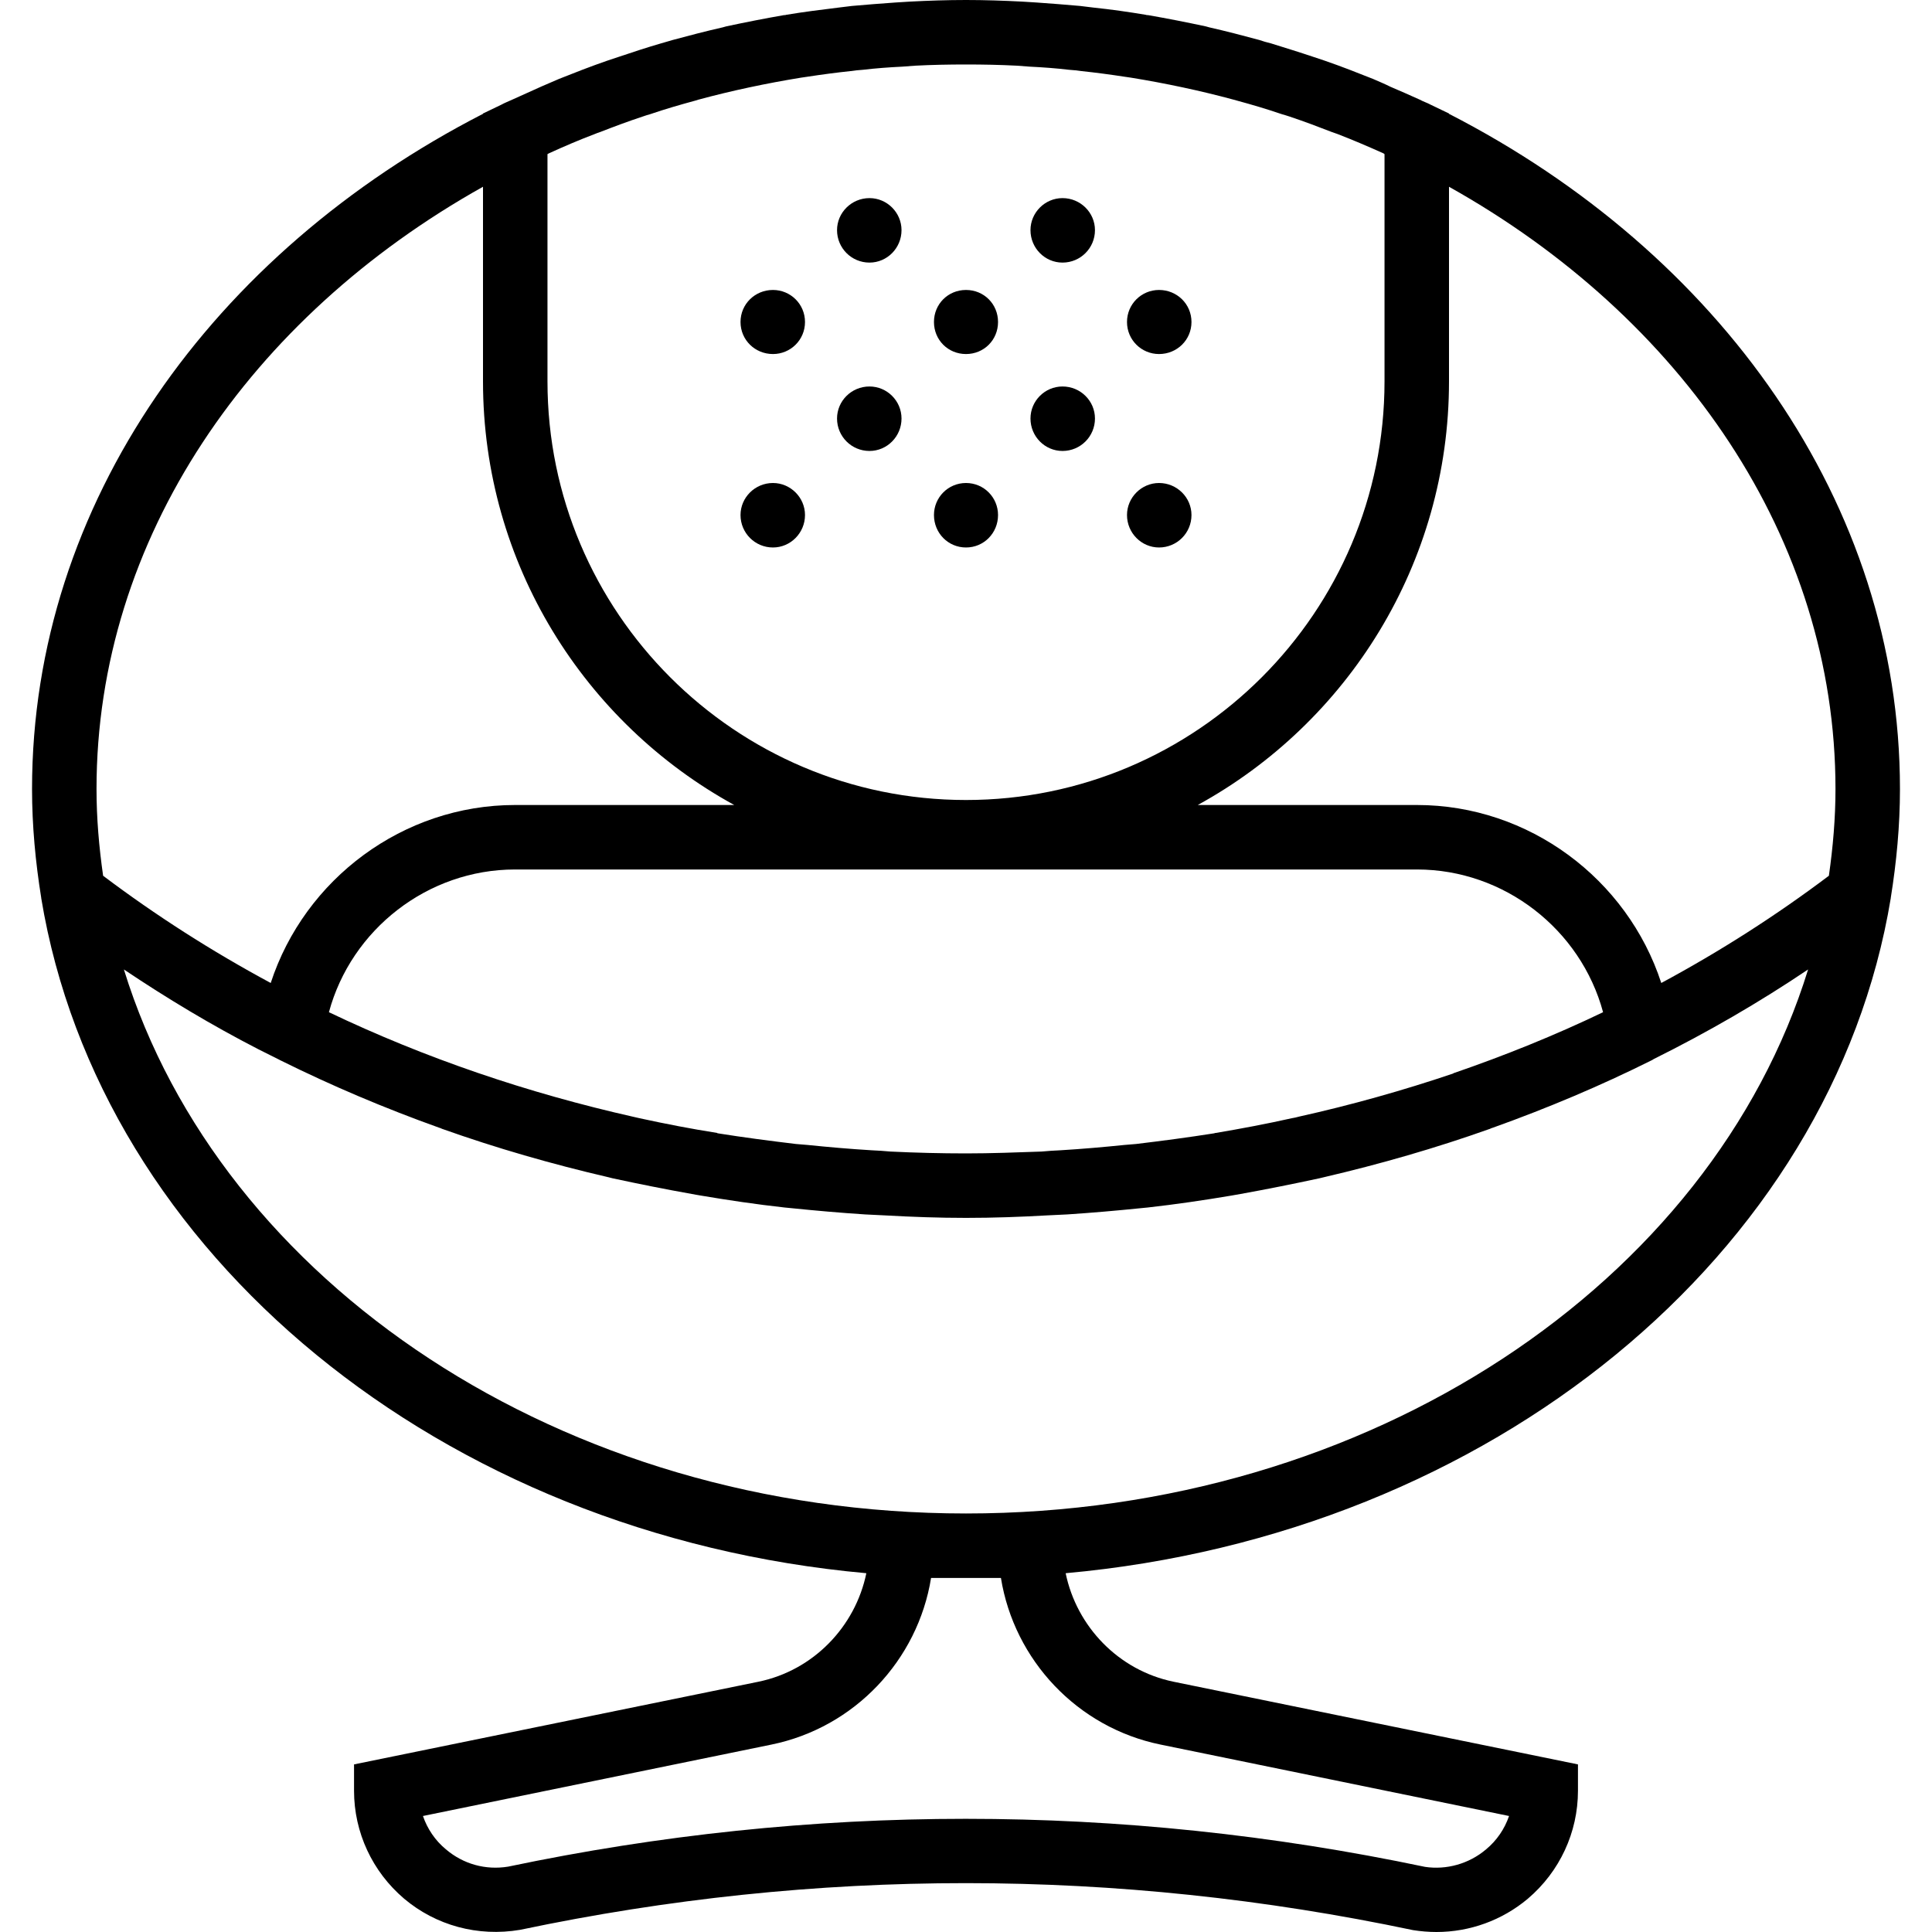 <svg xmlns="http://www.w3.org/2000/svg" width="32" height="32" viewBox="0 0 24 24">
    <path d="M 23.488 11.152 C 23.559 10.711 23.602 10.258 23.602 9.801 C 23.602 6.25 21.355 3.137 18 1.414 L 18 1.41 L 17.773 1.301 C 17.73 1.277 17.68 1.262 17.637 1.238 C 17.516 1.184 17.395 1.129 17.273 1.078 C 17.203 1.043 17.129 1.012 17.055 0.98 C 16.859 0.902 16.66 0.824 16.457 0.754 C 16.41 0.738 16.363 0.723 16.316 0.707 C 16.141 0.648 15.965 0.594 15.789 0.539 C 15.738 0.527 15.688 0.512 15.641 0.496 C 15.438 0.441 15.23 0.387 15.023 0.34 C 15.008 0.336 14.992 0.332 14.98 0.328 C 14.742 0.277 14.504 0.23 14.262 0.188 C 14.254 0.188 14.242 0.188 14.234 0.184 C 14.02 0.148 13.801 0.117 13.582 0.094 C 13.527 0.086 13.473 0.082 13.418 0.074 C 13.238 0.059 13.059 0.043 12.875 0.031 C 12.816 0.027 12.758 0.023 12.699 0.02 C 12.469 0.008 12.234 0 12 0 C 11.766 0 11.531 0.008 11.301 0.02 C 11.242 0.023 11.184 0.027 11.125 0.031 C 10.941 0.043 10.762 0.059 10.582 0.074 C 10.527 0.082 10.473 0.086 10.418 0.094 C 10.199 0.121 9.98 0.148 9.766 0.184 C 9.758 0.188 9.746 0.188 9.738 0.188 C 9.496 0.23 9.258 0.277 9.02 0.328 C 9.008 0.332 8.992 0.336 8.977 0.34 C 8.77 0.387 8.562 0.441 8.359 0.496 C 8.309 0.512 8.262 0.523 8.211 0.539 C 8.035 0.59 7.859 0.648 7.684 0.707 C 7.637 0.723 7.59 0.738 7.543 0.754 C 7.34 0.824 7.141 0.902 6.945 0.98 C 6.871 1.012 6.797 1.043 6.727 1.074 C 6.605 1.129 6.484 1.184 6.363 1.238 C 6.32 1.258 6.27 1.277 6.227 1.301 L 6 1.41 L 6 1.414 C 2.645 3.137 0.398 6.25 0.398 9.801 C 0.398 10.258 0.441 10.711 0.512 11.152 C 0.512 11.152 0.512 11.156 0.512 11.156 C 1.242 15.578 5.477 19.066 10.762 19.543 C 10.625 20.207 10.105 20.75 9.422 20.891 L 4.398 21.918 L 4.398 22.246 C 4.398 22.762 4.625 23.25 5.02 23.586 C 5.414 23.918 5.934 24.062 6.461 23.973 C 10.137 23.199 13.863 23.199 17.555 23.977 C 17.652 23.992 17.75 24 17.844 24 C 18.258 24 18.66 23.855 18.98 23.586 C 19.375 23.25 19.602 22.762 19.602 22.246 L 19.602 21.918 L 14.578 20.891 C 13.895 20.75 13.375 20.207 13.238 19.543 C 18.523 19.066 22.758 15.578 23.488 11.156 C 23.488 11.152 23.488 11.152 23.488 11.152 Z M 22.801 9.801 C 22.801 10.164 22.77 10.523 22.719 10.879 C 22.066 11.371 21.371 11.816 20.637 12.211 C 20.215 10.918 18.992 10 17.602 10 L 14.879 10 C 16.738 8.98 18 7.004 18 4.738 L 18 2.32 C 20.891 3.938 22.801 6.688 22.801 9.801 Z M 18.051 13.336 C 17.426 13.547 16.785 13.727 16.137 13.871 C 16.105 13.879 16.078 13.887 16.047 13.891 C 15.734 13.961 15.422 14.02 15.102 14.074 C 15.098 14.074 15.09 14.074 15.086 14.078 C 14.762 14.129 14.438 14.172 14.113 14.211 C 14.062 14.215 14.016 14.219 13.969 14.223 C 13.703 14.25 13.441 14.273 13.176 14.289 C 13.098 14.293 13.016 14.297 12.938 14.305 C 12.625 14.316 12.312 14.328 12 14.328 C 11.688 14.328 11.375 14.32 11.062 14.305 C 10.984 14.297 10.902 14.293 10.824 14.289 C 10.559 14.273 10.297 14.25 10.031 14.223 C 9.984 14.219 9.938 14.215 9.887 14.211 C 9.562 14.172 9.234 14.129 8.914 14.078 C 8.91 14.078 8.91 14.074 8.91 14.074 C 8.586 14.023 8.266 13.961 7.945 13.891 C 7.922 13.887 7.898 13.879 7.875 13.875 C 6.555 13.578 5.281 13.145 4.086 12.574 C 4.363 11.547 5.312 10.801 6.398 10.801 L 17.602 10.801 C 18.688 10.801 19.637 11.547 19.914 12.574 C 19.312 12.863 18.691 13.113 18.055 13.332 C 18.055 13.332 18.055 13.332 18.051 13.336 Z M 6.801 1.914 C 6.805 1.914 6.809 1.91 6.816 1.906 C 7.004 1.82 7.195 1.738 7.391 1.664 C 7.41 1.656 7.43 1.648 7.453 1.641 C 7.625 1.574 7.801 1.508 7.98 1.449 C 8.012 1.438 8.047 1.426 8.078 1.418 C 8.262 1.355 8.449 1.301 8.637 1.25 C 8.648 1.246 8.664 1.242 8.676 1.238 C 9.094 1.125 9.52 1.035 9.949 0.965 C 9.977 0.961 10.004 0.957 10.031 0.953 C 10.207 0.926 10.387 0.902 10.566 0.883 C 10.617 0.875 10.668 0.871 10.719 0.867 C 10.879 0.848 11.043 0.836 11.207 0.828 C 11.262 0.824 11.312 0.82 11.367 0.816 C 11.578 0.805 11.789 0.801 12 0.801 C 12.211 0.801 12.422 0.805 12.633 0.816 C 12.688 0.82 12.742 0.824 12.793 0.828 C 12.957 0.836 13.121 0.848 13.281 0.867 C 13.332 0.871 13.383 0.875 13.434 0.883 C 13.613 0.902 13.793 0.926 13.969 0.953 C 13.996 0.957 14.023 0.961 14.051 0.965 C 14.48 1.035 14.906 1.125 15.324 1.238 C 15.336 1.242 15.352 1.246 15.367 1.25 C 15.555 1.301 15.738 1.355 15.922 1.418 C 15.953 1.426 15.988 1.438 16.023 1.449 C 16.199 1.508 16.375 1.574 16.547 1.641 C 16.57 1.648 16.59 1.656 16.613 1.664 C 16.805 1.738 16.996 1.82 17.188 1.906 C 17.191 1.91 17.195 1.914 17.199 1.914 L 17.199 4.738 C 17.199 7.605 14.867 9.938 12 9.938 C 9.133 9.938 6.801 7.605 6.801 4.738 Z M 6 2.32 L 6 4.738 C 6 7.004 7.262 8.98 9.121 10 L 6.398 10 C 5.008 10 3.785 10.918 3.363 12.211 C 2.629 11.816 1.934 11.371 1.281 10.879 C 1.23 10.523 1.199 10.164 1.199 9.801 C 1.199 6.688 3.109 3.938 6 2.32 Z M 12.434 19.602 C 12.598 20.621 13.383 21.461 14.418 21.672 L 18.746 22.559 C 18.691 22.719 18.594 22.863 18.461 22.973 C 18.246 23.156 17.965 23.23 17.703 23.191 C 15.809 22.793 13.902 22.594 11.996 22.594 C 10.094 22.594 8.195 22.793 6.312 23.188 C 6.031 23.234 5.754 23.156 5.539 22.973 C 5.406 22.863 5.309 22.719 5.254 22.559 L 9.582 21.672 C 10.617 21.461 11.402 20.621 11.566 19.602 Z M 12 18.801 C 6.973 18.801 2.738 15.926 1.539 12.043 C 2.074 12.402 2.633 12.738 3.211 13.035 L 3.469 13.164 C 3.477 13.168 3.48 13.172 3.484 13.172 C 4.121 13.488 4.777 13.766 5.453 14.008 C 5.465 14.012 5.48 14.016 5.492 14.023 C 6.164 14.262 6.855 14.461 7.562 14.625 C 7.578 14.629 7.594 14.633 7.609 14.637 C 7.934 14.707 8.262 14.773 8.594 14.832 C 8.629 14.84 8.668 14.844 8.707 14.852 C 9.051 14.91 9.395 14.961 9.746 15 C 9.773 15.004 9.801 15.004 9.828 15.008 C 10.133 15.039 10.438 15.066 10.746 15.086 C 10.828 15.09 10.91 15.094 10.992 15.098 C 11.328 15.117 11.664 15.129 12 15.129 C 12.34 15.129 12.676 15.117 13.008 15.098 C 13.094 15.094 13.172 15.09 13.258 15.086 C 13.562 15.066 13.871 15.039 14.176 15.008 C 14.203 15.004 14.23 15.004 14.258 15 C 14.605 14.961 14.953 14.91 15.297 14.852 C 15.336 14.844 15.371 14.84 15.41 14.832 C 15.738 14.773 16.066 14.707 16.391 14.637 C 16.406 14.633 16.422 14.629 16.441 14.625 C 17.145 14.461 17.836 14.262 18.508 14.023 C 18.52 14.016 18.535 14.012 18.547 14.008 C 19.223 13.766 19.883 13.488 20.516 13.172 C 20.52 13.168 20.527 13.168 20.531 13.164 L 20.543 13.156 C 21.211 12.824 21.852 12.453 22.461 12.043 C 21.262 15.926 17.027 18.801 12 18.801 Z M 12 18.801"/>
    <path d="M10 4C10 4.223 9.82 4.398 9.602 4.398 9.379 4.398 9.199 4.223 9.199 4 9.199 3.777 9.379 3.602 9.602 3.602 9.82 3.602 10 3.777 10 4zM12.398 4C12.398 4.223 12.223 4.398 12 4.398 11.777 4.398 11.602 4.223 11.602 4 11.602 3.777 11.777 3.602 12 3.602 12.223 3.602 12.398 3.777 12.398 4zM10 6.398C10 6.621 9.82 6.801 9.602 6.801 9.379 6.801 9.199 6.621 9.199 6.398 9.199 6.18 9.379 6 9.602 6 9.82 6 10 6.18 10 6.398zM12.398 6.398C12.398 6.621 12.223 6.801 12 6.801 11.777 6.801 11.602 6.621 11.602 6.398 11.602 6.18 11.777 6 12 6 12.223 6 12.398 6.18 12.398 6.398zM11.199 5.199C11.199 5.422 11.02 5.602 10.801 5.602 10.578 5.602 10.398 5.422 10.398 5.199 10.398 4.98 10.578 4.801 10.801 4.801 11.02 4.801 11.199 4.98 11.199 5.199zM13.602 5.199C13.602 5.422 13.422 5.602 13.199 5.602 12.98 5.602 12.801 5.422 12.801 5.199 12.801 4.98 12.98 4.801 13.199 4.801 13.422 4.801 13.602 4.98 13.602 5.199zM11.199 2.859C11.199 3.082 11.02 3.262 10.801 3.262 10.578 3.262 10.398 3.082 10.398 2.859 10.398 2.641 10.578 2.461 10.801 2.461 11.02 2.461 11.199 2.641 11.199 2.859zM13.602 2.859C13.602 3.082 13.422 3.262 13.199 3.262 12.98 3.262 12.801 3.082 12.801 2.859 12.801 2.641 12.98 2.461 13.199 2.461 13.422 2.461 13.602 2.641 13.602 2.859zM14.801 4C14.801 4.223 14.621 4.398 14.398 4.398 14.18 4.398 14 4.223 14 4 14 3.777 14.18 3.602 14.398 3.602 14.621 3.602 14.801 3.777 14.801 4zM14.801 6.398C14.801 6.621 14.621 6.801 14.398 6.801 14.18 6.801 14 6.621 14 6.398 14 6.18 14.18 6 14.398 6 14.621 6 14.801 6.18 14.801 6.398zM14.801 6.398"/>
</svg>
